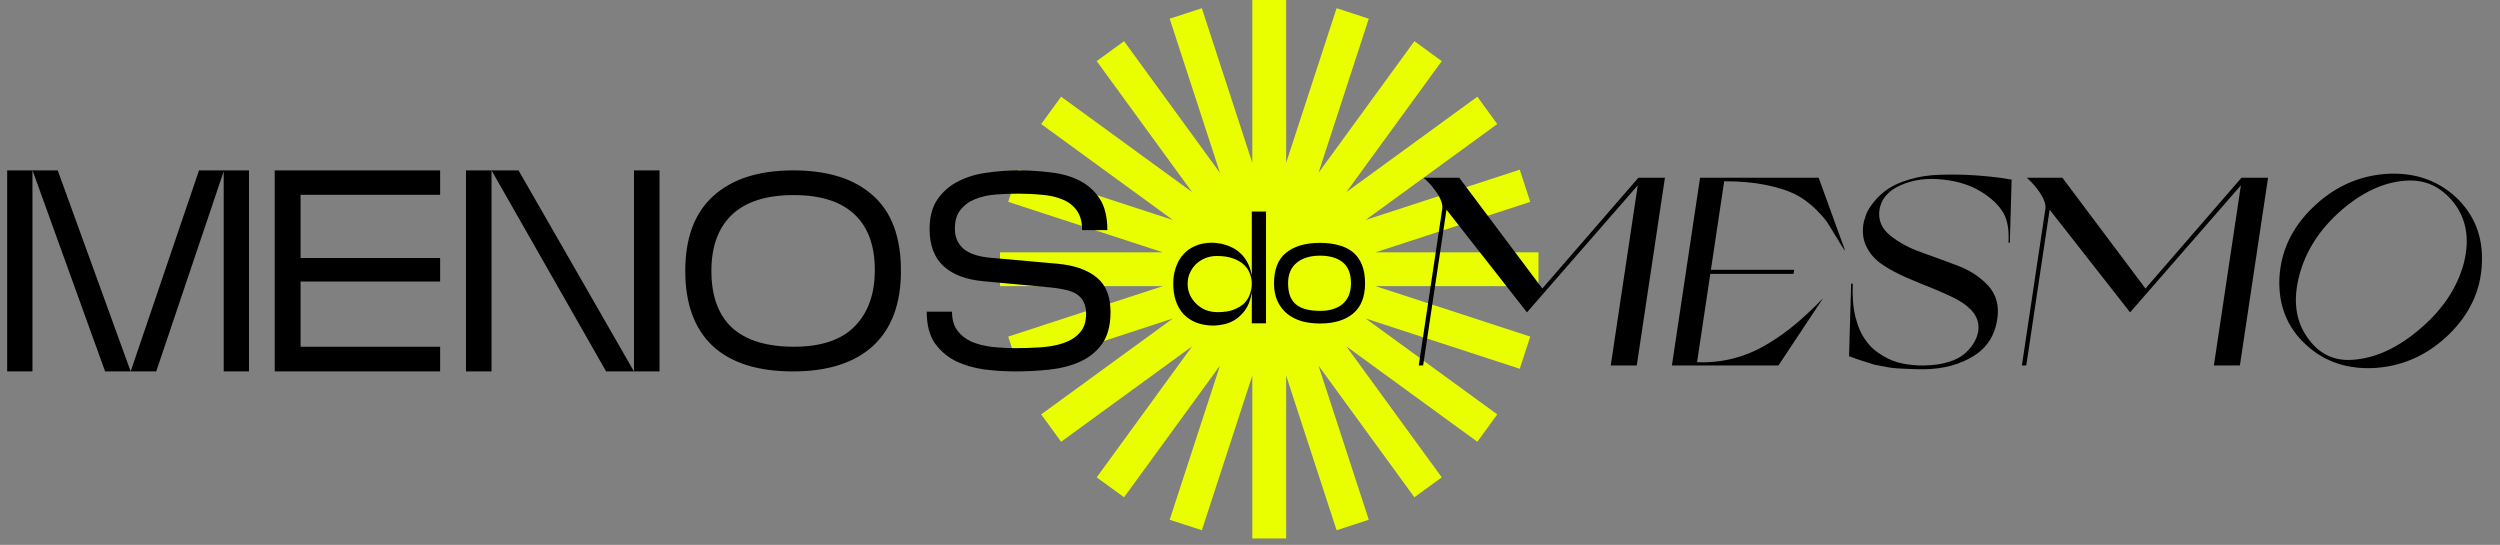 <svg width="234" height="51" viewBox="0 0 234 51" fill="none" xmlns="http://www.w3.org/2000/svg">
<rect x="0" y="0" width="234" height="51" fill="#808080" stroke="none"/>
<path d="M118.8 0V25.2L126.612 1.26L118.8 25.2L133.668 4.788L118.8 25.2L139.212 10.332L118.8 25.2L142.74 17.388L118.8 25.2H144H118.8L142.74 33.012L118.8 25.2L139.212 40.068L118.8 25.2L133.668 45.612L118.8 25.2L126.612 49.14L118.8 25.2V50.4V25.2L110.988 49.14L118.8 25.2L103.932 45.612L118.8 25.2L98.388 40.068L118.8 25.2L94.86 33.012L118.8 25.2H93.6H118.8L94.86 17.388L118.8 25.2L98.388 10.332L118.8 25.2L103.932 4.788L118.8 25.2L110.988 1.26L118.8 25.2V0Z" stroke="#E9FF00" stroke-width="3.168" stroke-miterlimit="10" stroke-linecap="square"/>
<path d="M3.037 34.764H0.672V15.948H5.403L12.23 34.764L18.628 15.948H23.305V34.764H20.939V16.109H20.913L14.623 34.764H9.838L3.064 16.002H3.037V34.764ZM41.196 15.948V18.233H28.133V24.147H41.196V26.351H28.133V32.453H41.196V34.764H25.713V15.948H41.196ZM61.732 15.948V34.764H56.732L46.007 15.948H48.534L59.34 34.764V15.948H61.732ZM43.615 34.764V15.948H46.007V34.764H43.615ZM84.328 25.356C84.328 28.421 83.459 30.759 81.721 32.372C79.983 33.967 77.483 34.764 74.221 34.764C70.924 34.764 68.415 33.967 66.695 32.372C64.993 30.759 64.141 28.421 64.141 25.356C64.141 22.256 65.019 19.917 66.776 18.34C68.532 16.746 71.023 15.948 74.248 15.948C77.474 15.948 79.956 16.728 81.694 18.287C83.45 19.828 84.328 22.184 84.328 25.356ZM81.882 25.276C81.882 22.982 81.246 21.244 79.974 20.061C78.701 18.86 76.811 18.26 74.302 18.26C71.739 18.26 69.813 18.869 68.523 20.088C67.233 21.306 66.587 23.062 66.587 25.356C66.587 27.704 67.233 29.478 68.523 30.678C69.831 31.861 71.757 32.453 74.302 32.453C76.865 32.453 78.764 31.816 80.001 30.544C81.255 29.272 81.882 27.515 81.882 25.276ZM87.01 21.459C87.01 20.294 87.261 19.353 87.763 18.636C88.265 17.919 88.91 17.364 89.698 16.97C90.505 16.557 91.401 16.289 92.386 16.163C93.372 16.02 94.349 15.948 95.316 15.948C96.338 15.948 97.341 16.011 98.327 16.136C99.33 16.244 100.226 16.495 101.015 16.889C101.803 17.283 102.439 17.848 102.923 18.582C103.407 19.317 103.649 20.303 103.649 21.539H101.284C101.284 20.751 101.113 20.133 100.773 19.684C100.432 19.219 99.984 18.878 99.429 18.663C98.873 18.43 98.237 18.287 97.52 18.233C96.804 18.161 96.069 18.125 95.316 18.125C94.617 18.125 93.909 18.152 93.193 18.206C92.494 18.26 91.858 18.403 91.284 18.636C90.729 18.851 90.272 19.183 89.913 19.631C89.555 20.061 89.376 20.652 89.376 21.405C89.376 22.175 89.636 22.794 90.155 23.259C90.693 23.725 91.517 24.012 92.628 24.12L98.972 24.684C100.567 24.828 101.794 25.258 102.655 25.974C103.515 26.673 103.945 27.748 103.945 29.2C103.945 30.472 103.676 31.476 103.138 32.211C102.601 32.945 101.902 33.501 101.042 33.877C100.182 34.253 99.223 34.495 98.165 34.603C97.108 34.71 96.069 34.764 95.047 34.764C94.062 34.764 93.076 34.701 92.091 34.576C91.105 34.433 90.209 34.164 89.403 33.77C88.614 33.357 87.969 32.793 87.467 32.076C86.984 31.341 86.742 30.374 86.742 29.173H89.107C89.107 29.908 89.277 30.499 89.618 30.947C89.958 31.395 90.406 31.745 90.962 31.995C91.535 32.228 92.18 32.39 92.897 32.479C93.614 32.551 94.34 32.587 95.074 32.587C95.881 32.587 96.669 32.56 97.44 32.506C98.228 32.453 98.936 32.318 99.563 32.103C100.191 31.888 100.692 31.565 101.069 31.135C101.463 30.705 101.66 30.114 101.66 29.361C101.66 28.913 101.579 28.546 101.418 28.259C101.275 27.955 101.06 27.713 100.773 27.533C100.504 27.354 100.164 27.22 99.751 27.13C99.357 27.041 98.918 26.969 98.434 26.915L92.064 26.324C90.433 26.18 89.179 25.706 88.301 24.899C87.44 24.093 87.01 22.946 87.01 21.459Z" fill="black"/>
<path d="M117.168 30.265V27.39C117.048 28.079 116.838 28.628 116.539 29.037C116.239 29.436 115.91 29.746 115.55 29.965C115.191 30.175 114.831 30.31 114.472 30.37C114.122 30.44 113.833 30.475 113.603 30.475C112.984 30.475 112.435 30.38 111.956 30.19C111.487 30 111.092 29.736 110.773 29.396C110.453 29.047 110.214 28.633 110.054 28.153C109.894 27.674 109.814 27.14 109.814 26.551C109.814 26.002 109.894 25.498 110.054 25.038C110.214 24.569 110.443 24.165 110.743 23.825C111.052 23.476 111.432 23.206 111.881 23.017C112.34 22.817 112.859 22.717 113.439 22.717C113.588 22.717 113.768 22.732 113.978 22.762C114.197 22.782 114.432 22.832 114.682 22.912C114.931 22.982 115.186 23.087 115.445 23.226C115.705 23.366 115.95 23.551 116.179 23.78C116.409 24 116.608 24.275 116.778 24.604C116.958 24.934 117.088 25.328 117.168 25.787V19.797H118.5V30.265H117.168ZM117.168 26.551C117.168 26.252 117.113 25.947 117.003 25.637C116.893 25.328 116.708 25.048 116.449 24.799C116.199 24.549 115.865 24.349 115.445 24.2C115.036 24.04 114.522 23.96 113.903 23.96C113.503 23.96 113.134 24.03 112.795 24.17C112.465 24.31 112.176 24.499 111.926 24.739C111.686 24.979 111.497 25.258 111.357 25.578C111.227 25.887 111.162 26.212 111.162 26.551C111.162 26.9 111.227 27.235 111.357 27.554C111.497 27.874 111.691 28.158 111.941 28.408C112.191 28.658 112.485 28.857 112.825 29.007C113.174 29.147 113.563 29.217 113.993 29.217C114.592 29.217 115.091 29.137 115.49 28.977C115.9 28.817 116.229 28.613 116.479 28.363C116.728 28.104 116.903 27.814 117.003 27.494C117.113 27.175 117.168 26.86 117.168 26.551ZM119.247 26.521C119.247 25.223 119.622 24.27 120.371 23.661C121.129 23.042 122.188 22.732 123.546 22.732C124.215 22.732 124.809 22.807 125.328 22.957C125.857 23.096 126.301 23.321 126.661 23.631C127.02 23.93 127.295 24.32 127.484 24.799C127.674 25.278 127.769 25.852 127.769 26.521C127.769 27.779 127.394 28.723 126.646 29.352C125.897 29.971 124.863 30.28 123.546 30.28C122.917 30.28 122.338 30.205 121.808 30.055C121.289 29.896 120.84 29.661 120.461 29.352C120.081 29.032 119.782 28.638 119.562 28.168C119.352 27.699 119.247 27.15 119.247 26.521ZM120.565 26.506C120.565 26.985 120.63 27.395 120.76 27.734C120.9 28.064 121.095 28.328 121.344 28.528C121.604 28.727 121.918 28.872 122.288 28.962C122.657 29.052 123.081 29.097 123.561 29.097C124.469 29.097 125.178 28.877 125.687 28.438C126.196 27.989 126.451 27.345 126.451 26.506C126.451 25.628 126.196 24.979 125.687 24.559C125.178 24.14 124.469 23.93 123.561 23.93C122.632 23.93 121.898 24.155 121.359 24.604C120.83 25.043 120.565 25.677 120.565 26.506Z" fill="black"/>
<path d="M133.277 16.636L133.274 16.662C133.66 16.991 134.079 17.447 134.478 18.03C134.874 18.639 135.054 19.146 134.997 19.526L132.796 34.205H133.206L135.392 19.628L142.924 29.236L153.295 17.346L150.766 34.205H153.202L155.837 16.636H153.35L144.361 27.005L136.584 16.636H133.277Z" fill="black"/>
<path d="M159.126 16.636L156.491 34.205H166.463L170.636 27.918C169.697 28.881 168.832 29.692 168.041 30.352C167.221 31.036 166.331 31.67 165.346 32.253C164.361 32.836 163.348 33.267 162.255 33.546C161.163 33.825 160.041 33.952 158.844 33.901L160.084 25.636H167.877L167.934 25.256H160.141L161.384 16.966C162.794 16.966 164.086 17.067 165.205 17.295C166.325 17.523 167.232 17.802 167.926 18.132C168.594 18.462 169.221 18.892 169.782 19.425C170.344 19.957 170.762 20.414 171.035 20.819C171.303 21.25 171.59 21.732 171.942 22.29C172.269 22.847 172.515 23.253 172.712 23.481L170.226 16.636H159.126Z" fill="black"/>
<path d="M180.142 34.56C181.94 34.535 183.466 34.104 184.737 33.318C186.009 32.532 186.752 31.34 186.965 29.743C187.119 28.552 186.831 27.563 186.107 26.752C185.357 25.94 184.401 25.307 183.261 24.876C182.12 24.445 180.955 24.014 179.81 23.608C178.666 23.202 177.695 22.67 176.919 22.036C176.142 21.402 175.795 20.642 175.91 19.704C176.04 18.664 176.696 17.878 177.878 17.346C179.061 16.814 180.395 16.636 181.932 16.814C183.469 16.991 184.785 17.447 185.872 18.233C186.638 18.766 187.213 19.374 187.576 20.033C187.913 20.692 188.062 21.58 187.993 22.721H188.121L188.289 16.814L187.389 16.662C186.786 16.585 185.929 16.484 184.838 16.408C183.722 16.332 182.645 16.332 181.616 16.357C180.561 16.383 179.59 16.535 178.757 16.788C177.898 17.042 177.212 17.346 176.727 17.676C176.212 18.03 175.767 18.436 175.42 18.867C175.073 19.298 174.807 19.704 174.677 20.059C174.547 20.414 174.447 20.743 174.397 21.073C174.301 21.884 174.421 22.619 174.788 23.253C175.129 23.887 175.638 24.419 176.317 24.85C176.97 25.281 177.708 25.662 178.526 26.016C179.345 26.371 180.167 26.701 180.989 27.03C181.786 27.36 182.531 27.69 183.195 28.045C183.86 28.399 184.385 28.831 184.749 29.312C185.108 29.819 185.255 30.377 185.16 31.011C185.111 31.34 184.985 31.67 184.807 32C184.629 32.329 184.345 32.684 183.988 33.014C183.627 33.368 183.124 33.647 182.479 33.85C181.803 34.078 181.045 34.18 180.195 34.205C179.448 34.23 178.741 34.154 178.094 34.028C177.421 33.901 176.792 33.647 176.183 33.267C175.569 32.912 175.048 32.456 174.649 31.873C174.22 31.315 173.894 30.58 173.672 29.667C173.446 28.78 173.371 27.74 173.422 26.549H173.268L173.069 33.343C173.142 33.368 173.336 33.444 173.702 33.571C174.067 33.698 174.287 33.774 174.385 33.8C174.484 33.825 174.703 33.901 175.047 34.002C175.361 34.129 175.636 34.18 175.811 34.205C175.987 34.23 176.236 34.281 176.609 34.357C176.982 34.433 177.311 34.459 177.641 34.484C177.945 34.509 178.329 34.509 178.761 34.535C179.193 34.56 179.655 34.56 180.142 34.56Z" fill="black"/>
<path d="M189.731 16.636L189.727 16.662C190.113 16.991 190.532 17.447 190.932 18.03C191.328 18.639 191.508 19.146 191.451 19.526L189.249 34.205H189.659L191.846 19.628L199.377 29.236L209.748 17.346L207.22 34.205H209.655L212.29 16.636H209.804L200.814 27.005L193.038 16.636H189.731Z" fill="black"/>
<path d="M232.303 24.647C232.423 22.137 231.603 20.084 229.851 18.436C228.069 16.814 225.894 16.104 223.278 16.281C220.659 16.484 218.397 17.549 216.445 19.45C214.494 21.352 213.471 23.557 213.351 26.067C213.256 28.577 214.072 30.656 215.854 32.278C217.61 33.901 219.811 34.611 222.427 34.433C225.047 34.23 227.308 33.166 229.26 31.264C231.186 29.363 232.209 27.157 232.303 24.647ZM230.611 24.647C229.983 26.954 228.628 28.983 226.542 30.757C224.452 32.557 222.359 33.521 220.26 33.673C218.468 33.825 217.011 33.115 215.939 31.543C214.863 29.997 214.614 28.07 215.213 25.788C215.815 23.481 217.115 21.478 219.095 19.729C221.071 18.005 223.083 17.067 225.106 16.915C226.949 16.763 228.461 17.447 229.669 18.968C230.872 20.515 231.18 22.391 230.611 24.647Z" fill="black"/>
</svg>
